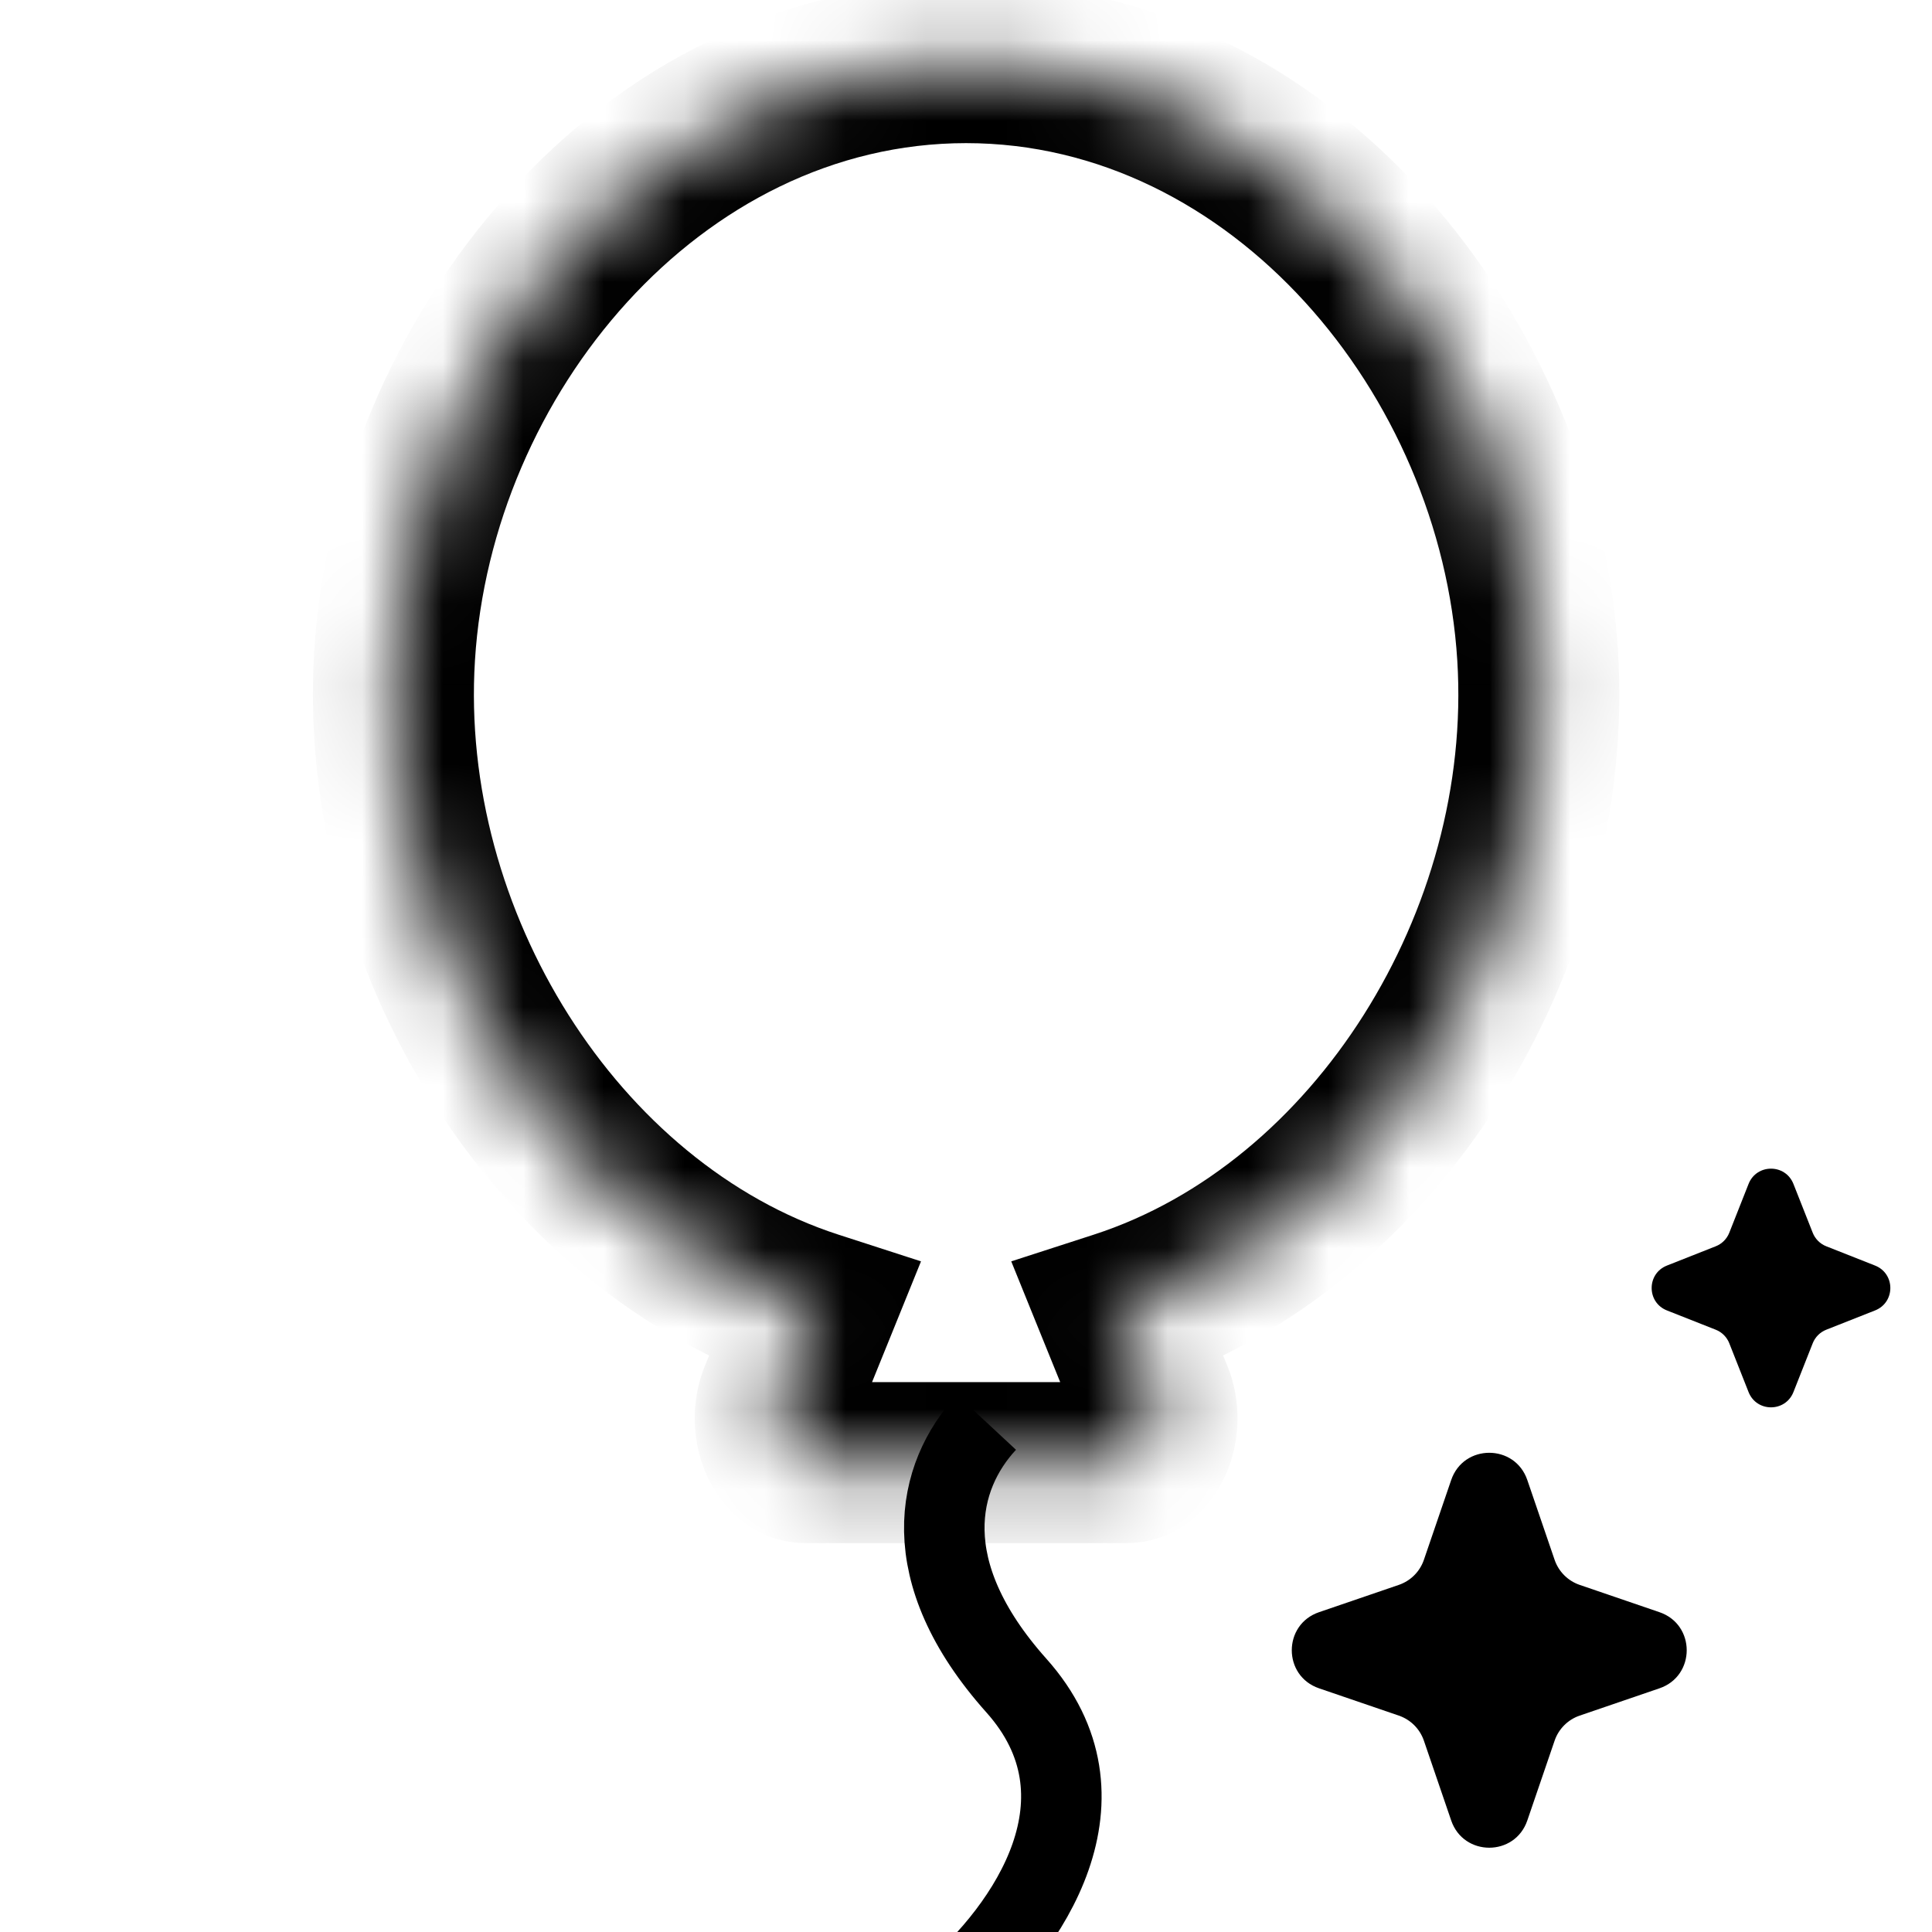 <svg width="24" height="24" viewBox="0 0 24 24" fill="none" xmlns="http://www.w3.org/2000/svg">
<g clip-path="url(#clip0_5727_14490)">
<mask id="path-1-inside-1_5727_14490" fill="white">
<path fill-rule="evenodd" clip-rule="evenodd" d="M13.893 16.29C17.113 15.248 19.32 11.65 19.101 8.143C18.871 4.462 15.964 0.778 12.001 0.778C8.039 0.778 5.131 4.462 4.902 8.143C4.683 11.65 6.89 15.248 10.11 16.29L9.682 17.345C9.534 17.71 9.72 18.169 10.017 18.169H13.986C14.283 18.169 14.469 17.712 14.321 17.345L13.893 16.29Z"/>
</mask>
<path d="M19.101 8.143L20.099 8.081L20.099 8.081L19.101 8.143ZM13.893 16.29L13.585 15.338L12.562 15.669L12.966 16.666L13.893 16.29ZM4.902 8.143L3.904 8.081L3.904 8.081L4.902 8.143ZM10.11 16.29L11.037 16.666L11.441 15.669L10.418 15.338L10.11 16.29ZM9.682 17.345L10.609 17.721L10.609 17.721L9.682 17.345ZM14.321 17.345L15.248 16.97L15.247 16.969L14.321 17.345ZM18.103 8.205C18.297 11.316 16.316 14.455 13.585 15.338L14.2 17.241C17.91 16.041 20.343 11.985 20.099 8.081L18.103 8.205ZM12.001 1.778C15.295 1.778 17.897 4.898 18.103 8.205L20.099 8.081C19.846 4.026 16.633 -0.222 12.001 -0.222V1.778ZM5.9 8.205C6.106 4.898 8.708 1.778 12.001 1.778V-0.222C7.37 -0.222 4.157 4.026 3.904 8.081L5.9 8.205ZM10.418 15.338C7.687 14.455 5.706 11.317 5.9 8.205L3.904 8.081C3.66 11.985 6.093 16.042 9.803 17.241L10.418 15.338ZM9.184 15.914L8.756 16.969L10.609 17.721L11.037 16.666L9.184 15.914ZM8.756 16.968C8.577 17.409 8.6 17.886 8.755 18.27C8.898 18.621 9.291 19.169 10.017 19.169V17.169C10.216 17.169 10.373 17.251 10.469 17.333C10.557 17.408 10.595 17.483 10.609 17.519C10.635 17.582 10.639 17.646 10.609 17.721L8.756 16.968ZM10.017 19.169H13.986V17.169H10.017V19.169ZM13.986 19.169C14.71 19.169 15.104 18.623 15.247 18.271C15.403 17.886 15.426 17.41 15.248 16.97L13.394 17.719C13.364 17.647 13.368 17.583 13.394 17.519C13.409 17.482 13.447 17.408 13.535 17.332C13.631 17.25 13.788 17.169 13.986 17.169V19.169ZM15.247 16.969L14.819 15.914L12.966 16.666L13.394 17.721L15.247 16.969Z" fill="black" mask="url(#path-1-inside-1_5727_14490)"/>
<path d="M12.255 17.669C11.636 18.334 11.352 19.513 12.626 20.939C13.864 22.325 12.802 23.94 11.778 24.803" stroke="black"/>
</g>
<path d="M18.027 18.386C18.181 17.934 18.819 17.934 18.973 18.386L19.312 19.377C19.362 19.523 19.477 19.638 19.623 19.688L20.614 20.027C21.066 20.181 21.066 20.819 20.614 20.973L19.623 21.312C19.477 21.362 19.362 21.477 19.312 21.623L18.973 22.614C18.819 23.066 18.181 23.066 18.027 22.614L17.688 21.623C17.638 21.477 17.523 21.362 17.377 21.312L16.386 20.973C15.934 20.819 15.934 20.181 16.386 20.027L17.377 19.688C17.523 19.638 17.638 19.523 17.688 19.377L18.027 18.386Z" fill="black"/>
<path d="M21.721 14.708C21.821 14.454 22.179 14.454 22.279 14.708L22.518 15.313C22.548 15.39 22.61 15.452 22.687 15.482L23.292 15.721C23.546 15.821 23.546 16.179 23.292 16.279L22.687 16.518C22.61 16.548 22.548 16.61 22.518 16.687L22.279 17.292C22.179 17.546 21.821 17.546 21.721 17.292L21.482 16.687C21.452 16.61 21.39 16.548 21.313 16.518L20.708 16.279C20.454 16.179 20.454 15.821 20.708 15.721L21.313 15.482C21.39 15.452 21.452 15.39 21.482 15.313L21.721 14.708Z" fill="black"/>
<defs>
<clipPath id="clip0_5727_14490">
<rect width="24" height="24" fill="white"/>
</clipPath>
</defs>
</svg>
